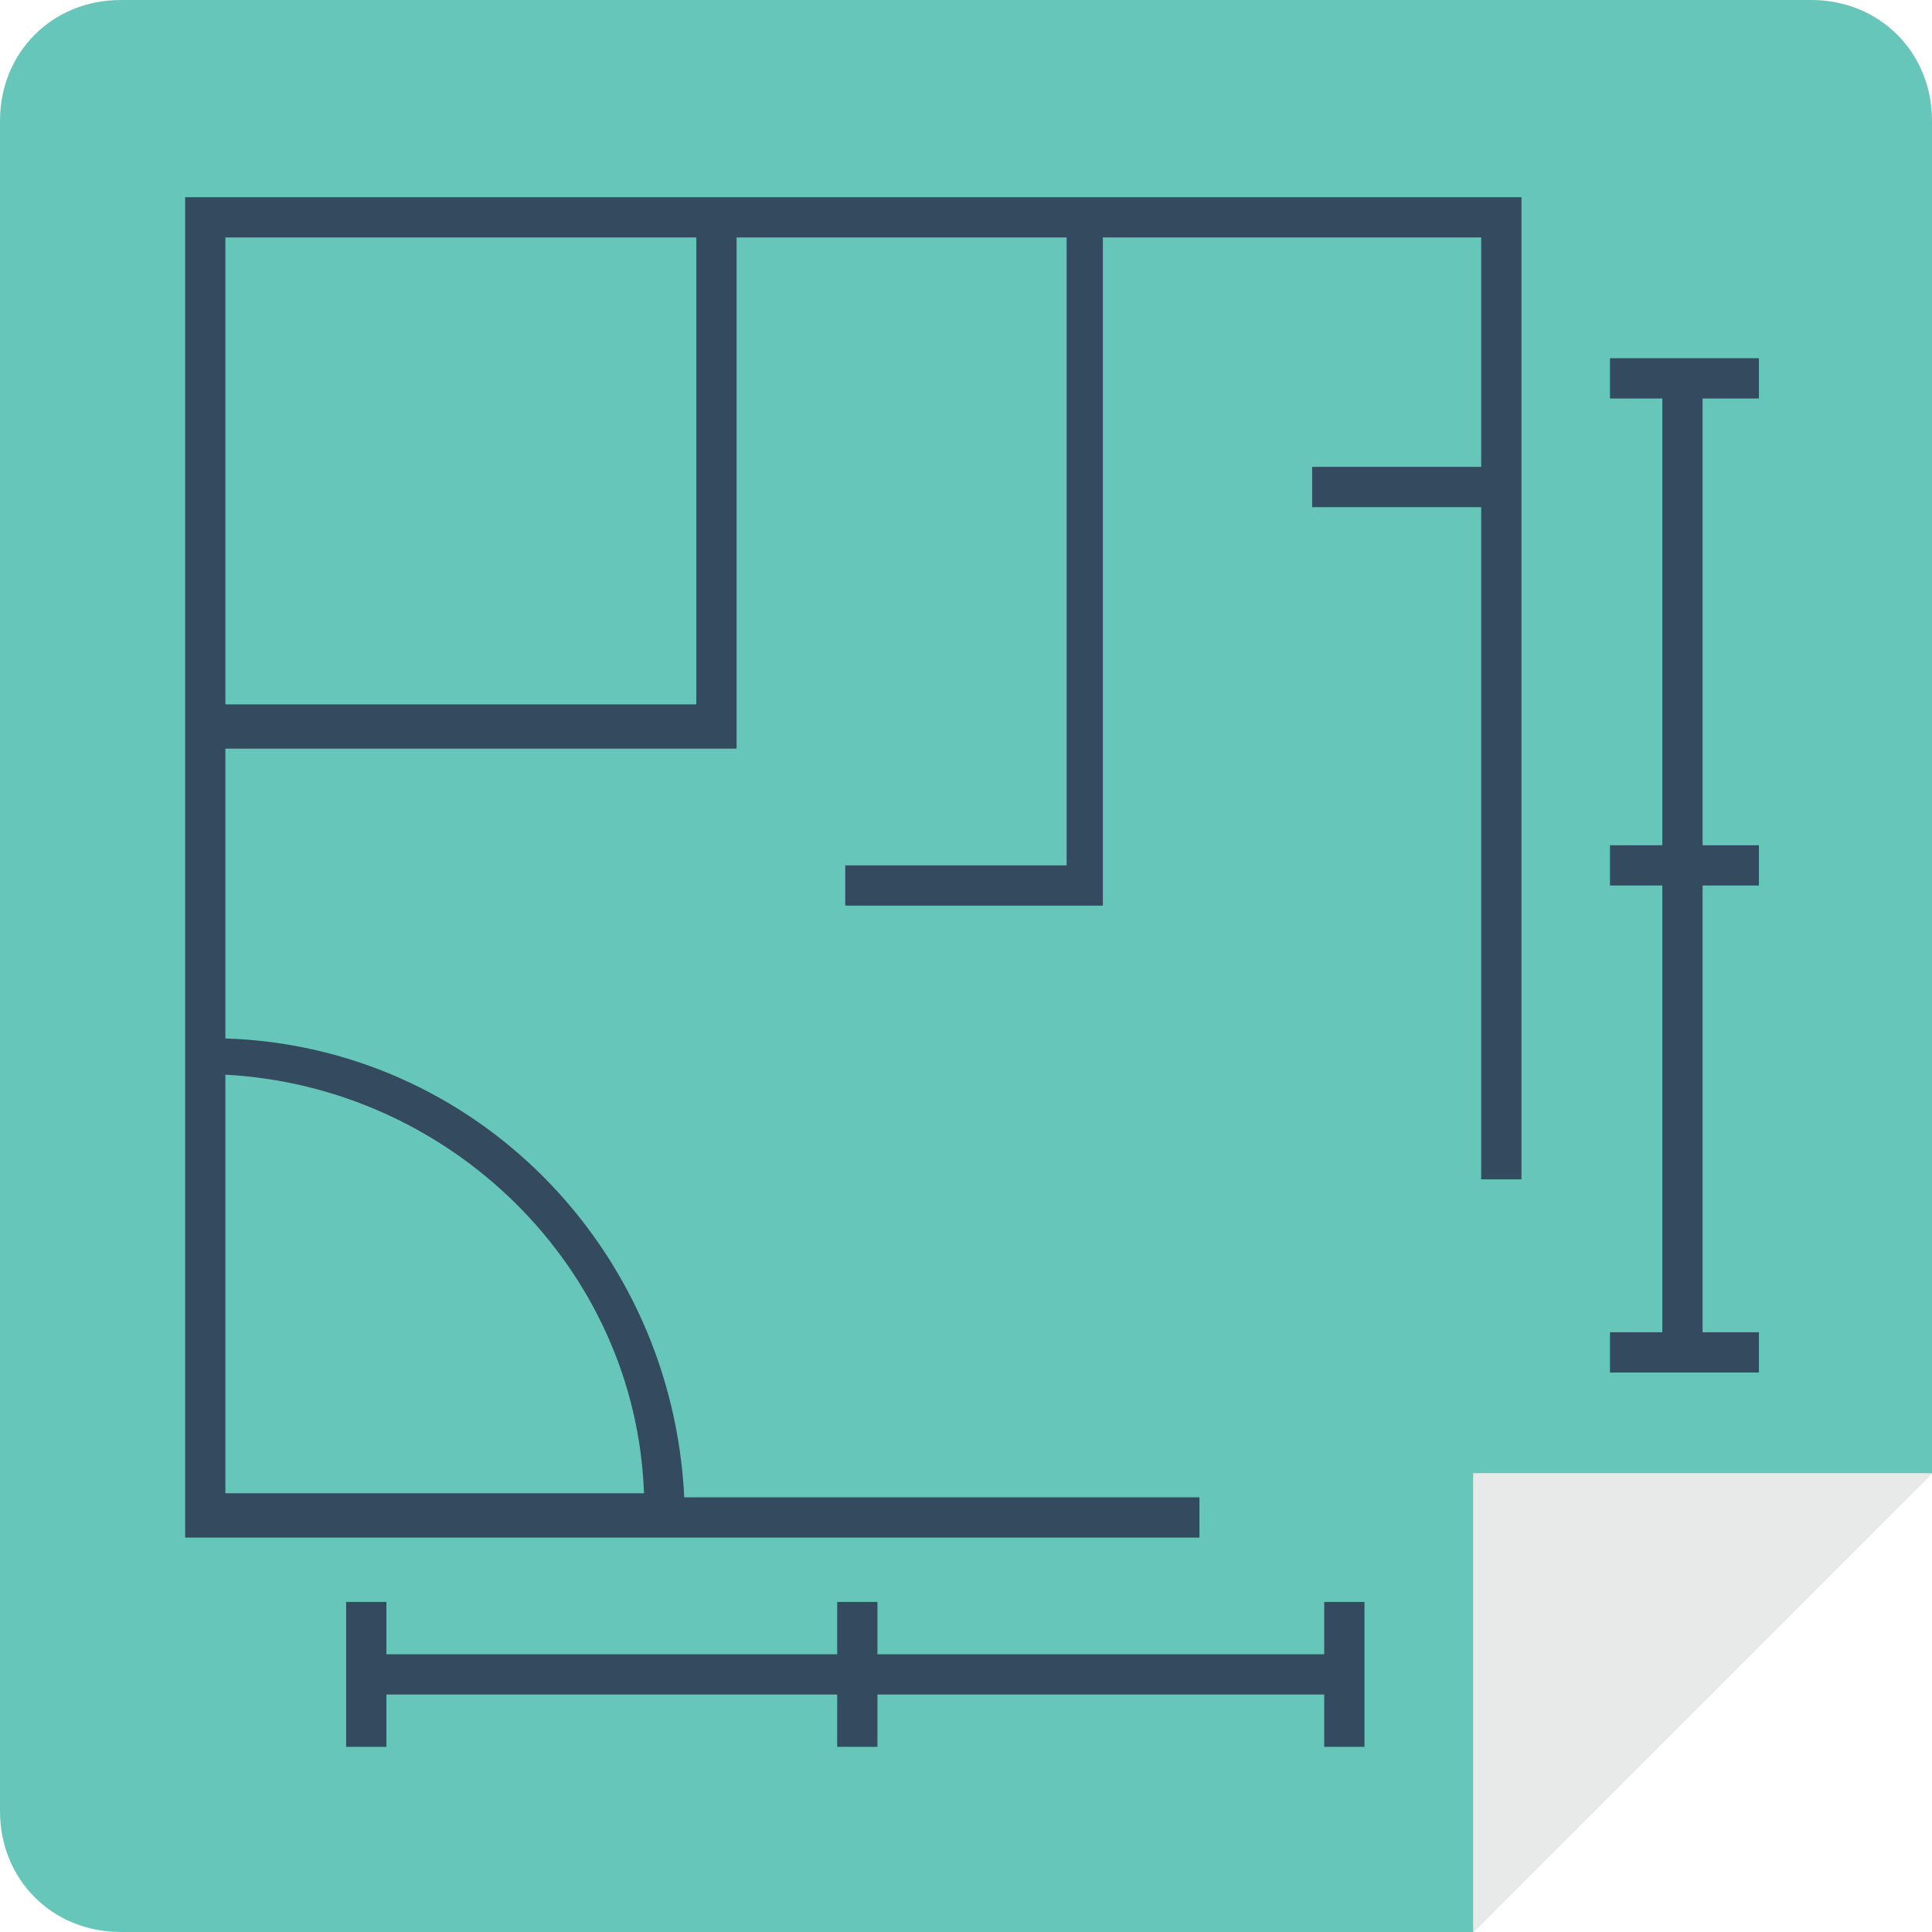 <?xml version="1.0" encoding="iso-8859-1"?>
<!-- Generator: Adobe Illustrator 19.0.0, SVG Export Plug-In . SVG Version: 6.00 Build 0)  -->
<svg version="1.1" id="Capa_1" xmlns="http://www.w3.org/2000/svg" xmlns:xlink="http://www.w3.org/1999/xlink" x="0px" y="0px"
	 viewBox="0 0 512 512" style="enable-background:new 0 0 512 512;" xml:space="preserve">
<path style="fill:#66C6B9;" d="M480,0H32C13.867,0,0,13.867,0,32v448c0,18.133,13.867,32,32,32h358.4L512,390.4V32
	C512,13.867,498.133,0,480,0z"/>
<polygon style="fill:#E8EAE9;" points="390.4,512 512,390.4 390.4,390.4 "/>
<g>
	<path style="fill:#344A5E;" d="M49.067,52.267V198.4v76.8v132.267h268.8V396.8H181.333c-3.2-66.133-55.467-119.467-121.6-121.6
		v-76.8H195.2V62.933h87.467v166.4H224V240h68.267V62.933h100.267v60.8h-44.8V134.4h44.8v178.133H403.2V52.267H49.067z
		 M170.667,395.733H59.733V284.8C119.467,288,168.533,336,170.667,395.733z M184.533,186.667h-124.8V62.933h124.8V186.667z"/>
	<polygon style="fill:#344A5E;" points="466.133,105.6 466.133,94.933 426.667,94.933 426.667,105.6 440.533,105.6 440.533,224 
		426.667,224 426.667,234.667 440.533,234.667 440.533,353.067 426.667,353.067 426.667,363.733 466.133,363.733 466.133,353.067 
		451.2,353.067 451.2,234.667 466.133,234.667 466.133,224 451.2,224 451.2,105.6 	"/>
	<polygon style="fill:#344A5E;" points="350.933,438.4 232.533,438.4 232.533,424.533 221.867,424.533 221.867,438.4 102.4,438.4 
		102.4,424.533 91.733,424.533 91.733,462.933 102.4,462.933 102.4,449.067 221.867,449.067 221.867,462.933 232.533,462.933 
		232.533,449.067 350.933,449.067 350.933,462.933 361.6,462.933 361.6,424.533 350.933,424.533 	"/>
</g>
<g>
</g>
<g>
</g>
<g>
</g>
<g>
</g>
<g>
</g>
<g>
</g>
<g>
</g>
<g>
</g>
<g>
</g>
<g>
</g>
<g>
</g>
<g>
</g>
<g>
</g>
<g>
</g>
<g>
</g>
</svg>
